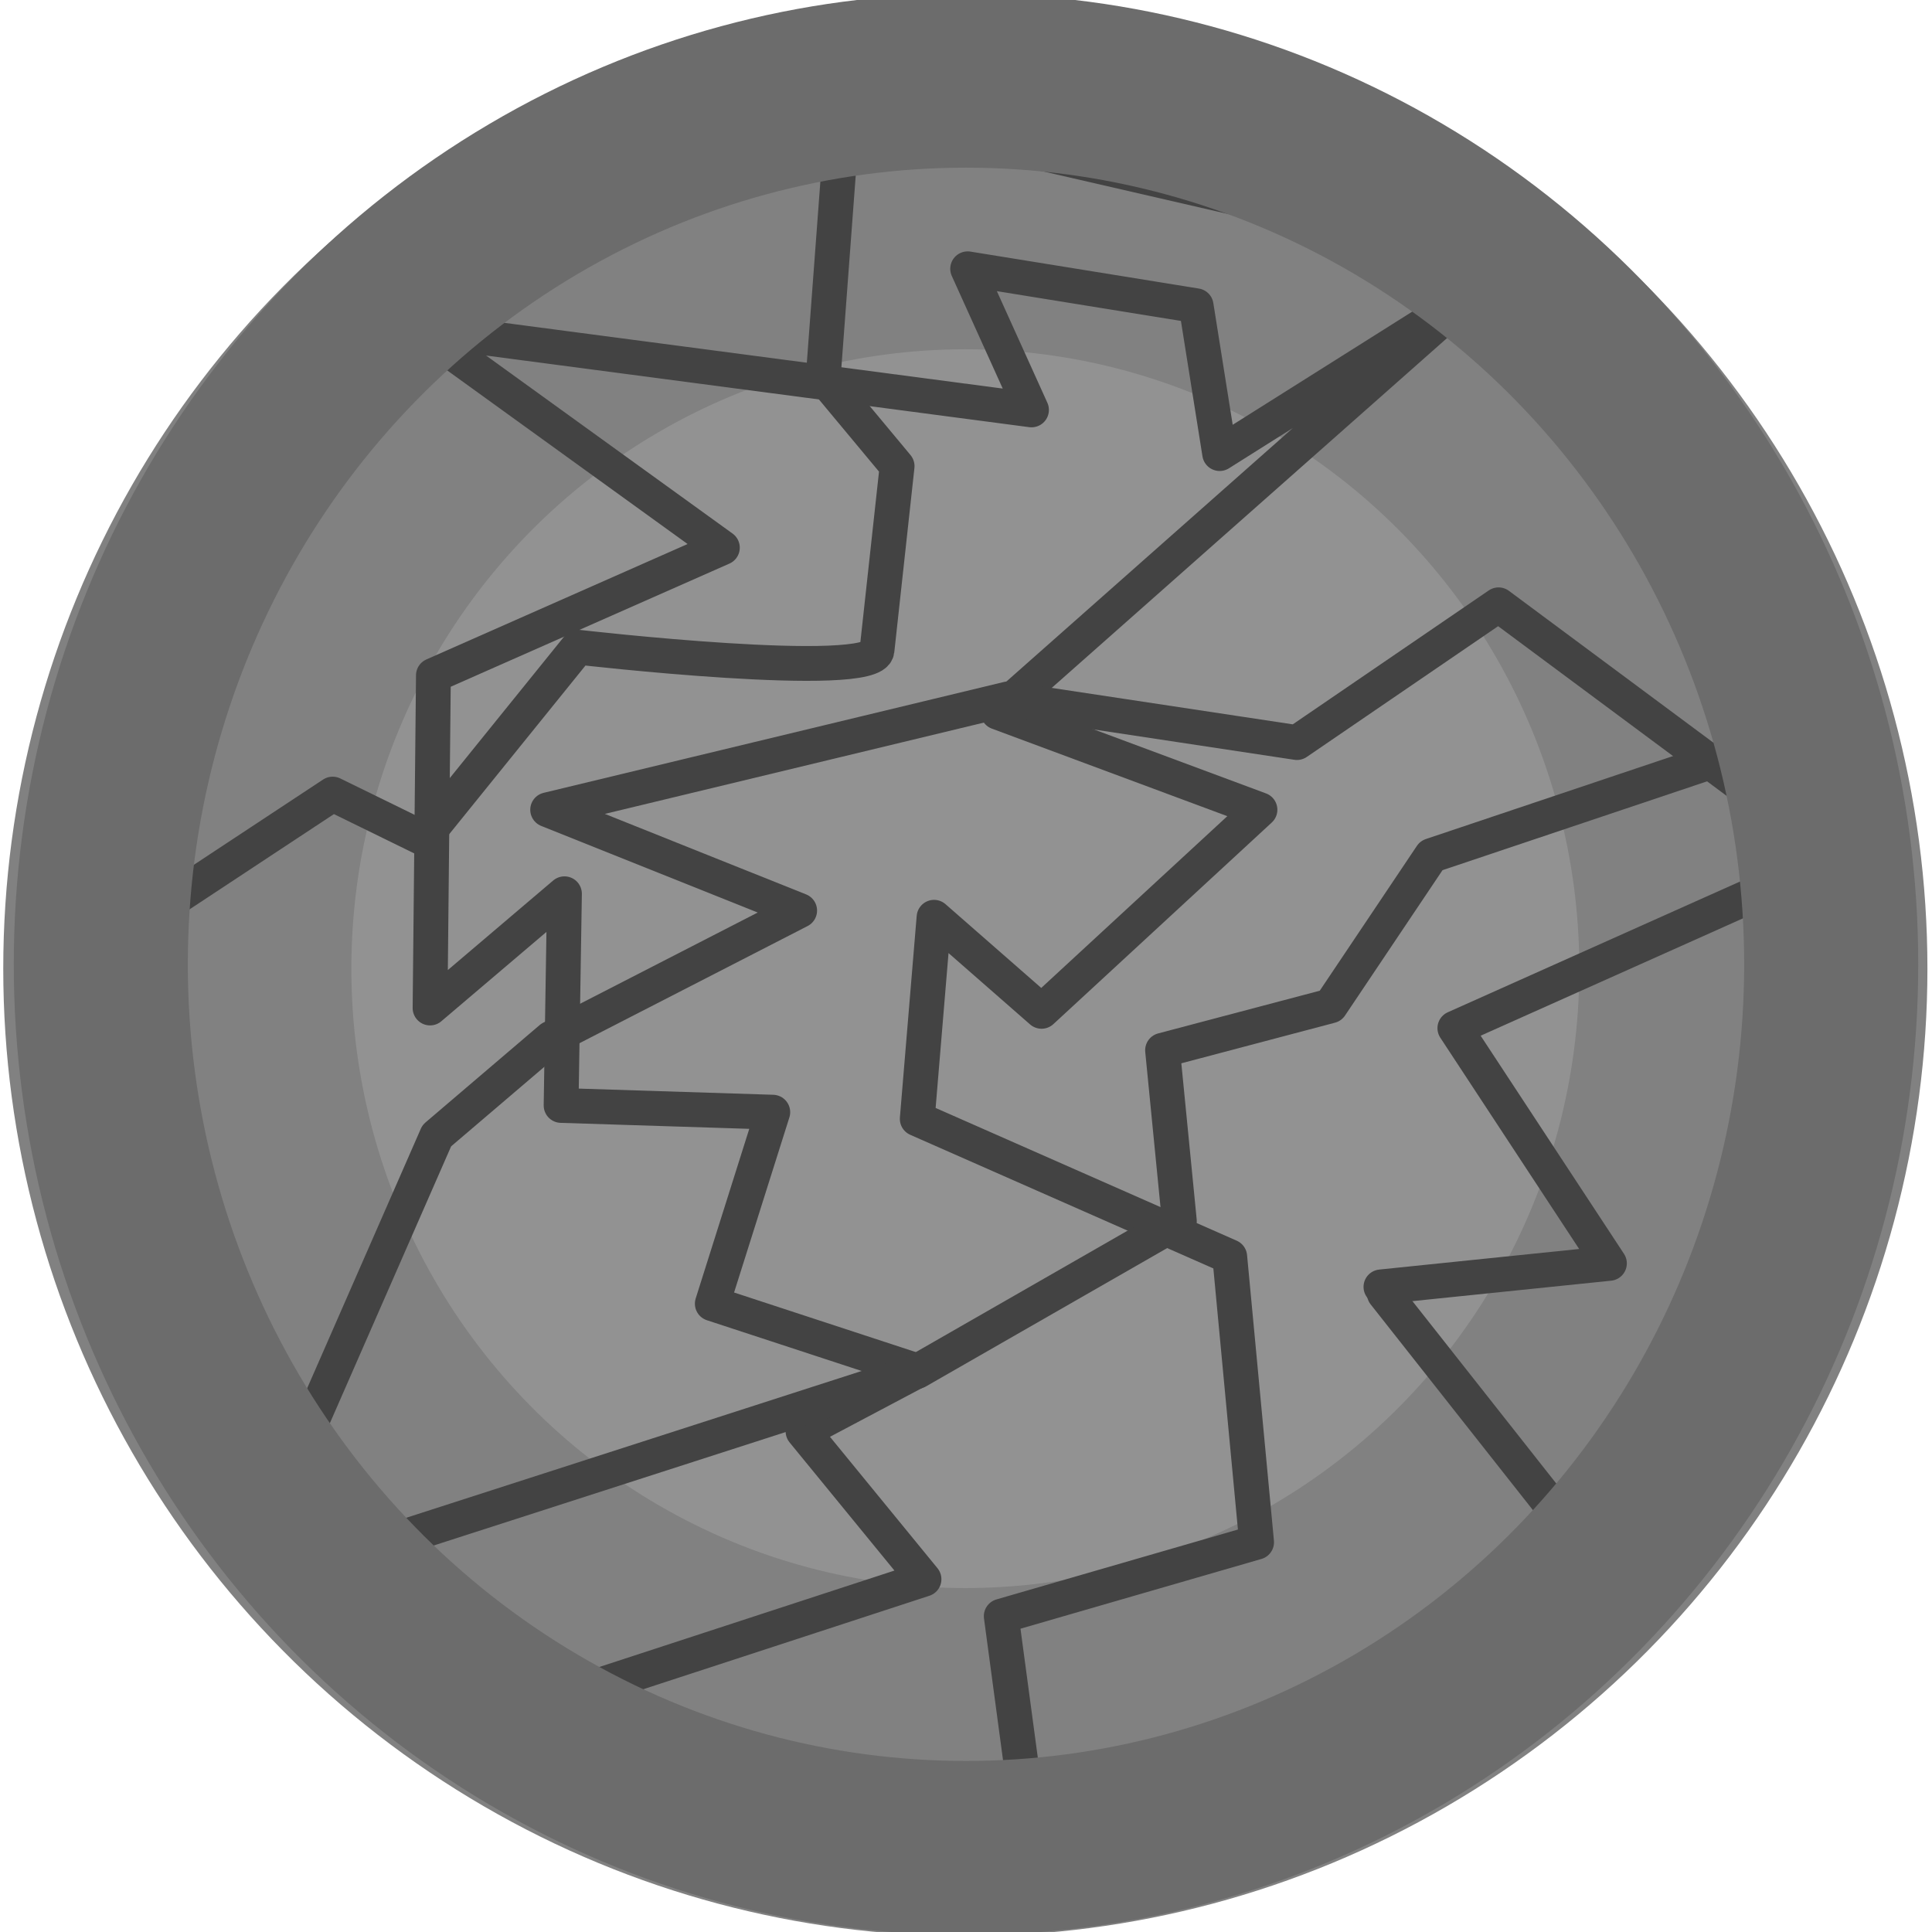 <?xml version="1.0" encoding="UTF-8" standalone="no"?>
<!-- Created with Inkscape (http://www.inkscape.org/) -->

<svg
   width="111mm"
   height="111mm"
   viewBox="0 0 111 111"
   version="1.1"
   id="svg1"
   inkscape:version="1.4 (86a8ad7, 2024-10-11)"
   sodipodi:docname="Boulder.svg"
   xmlns:inkscape="http://www.inkscape.org/namespaces/inkscape"
   xmlns:sodipodi="http://sodipodi.sourceforge.net/DTD/sodipodi-0.dtd"
   xmlns="http://www.w3.org/2000/svg"
   xmlns:svg="http://www.w3.org/2000/svg">
  <sodipodi:namedview
     id="namedview1"
     pagecolor="#ffffff"
     bordercolor="#000000"
     borderopacity="0.25"
     inkscape:showpageshadow="2"
     inkscape:pageopacity="0.0"
     inkscape:pagecheckerboard="0"
     inkscape:deskcolor="#d1d1d1"
     inkscape:document-units="mm"
     inkscape:zoom="1.3705893"
     inkscape:cx="209.39898"
     inkscape:cy="209.76379"
     inkscape:window-width="1280"
     inkscape:window-height="705"
     inkscape:window-x="-8"
     inkscape:window-y="-8"
     inkscape:window-maximized="1"
     inkscape:current-layer="layer1" />
  <defs
     id="defs1" />
  <g
     inkscape:label="Camada 1"
     inkscape:groupmode="layer"
     id="layer1">
    <ellipse
       style="fill:#929292;fill-opacity:1;stroke:#818181;stroke-width:20;stroke-linecap:round;stroke-linejoin:round;stroke-dasharray:none;stroke-opacity:1;paint-order:markers stroke fill"
       id="path1"
       cx="55.462"
       cy="55.653"
       rx="45.275"
       ry="45.586" />
    <path
       style="fill:none;fill-opacity:1;stroke:#434343;stroke-width:2;stroke-linecap:round;stroke-linejoin:round;stroke-dasharray:none;stroke-opacity:1;paint-order:markers stroke fill"
       d="m 33.59,97.101 19.497,-6.37 -6.95,-8.494 6.563,-3.475 -11.776,-3.861 3.475,-11.003 -12.162,-0.386 0.193,-12.162 -7.722,6.563 0.193,-19.111 16.602,-7.336 -17.374,-12.548 35.134,4.633 -3.668,-8.108 13.127,2.123 1.351,8.494 14.092,-8.88 -26.833,23.744 15.057,5.598 -12.548,11.583 -6.177,-5.405 -0.965,11.583 17.953,7.915 1.544,16.409 -14.671,4.247 1.737,12.934"
       id="path13" />
    <path
       style="fill:none;fill-opacity:1;stroke:#434343;stroke-width:2;stroke-linecap:round;stroke-linejoin:round;stroke-dasharray:none;stroke-opacity:1;paint-order:markers stroke fill"
       d="m 14.864,88.607 10.231,-23.358 6.563,-5.598 14.285,-7.336 -14.478,-5.791 26.447,-6.37 16.602,2.51 11.583,-7.915 19.497,14.478 -22.007,9.845 8.88,13.513 -13.127,1.351"
       id="path14"
       sodipodi:nodetypes="cccccccccccc" />
    <path
       style="fill:none;fill-opacity:1;stroke:#434343;stroke-width:2;stroke-linecap:round;stroke-linejoin:round;stroke-dasharray:none;stroke-opacity:1;paint-order:markers stroke fill"
       d="M 79.534,74.322 90.344,88.028"
       id="path15" />
    <path
       style="fill:none;fill-opacity:1;stroke:#434343;stroke-width:2;stroke-linecap:round;stroke-linejoin:round;stroke-dasharray:none;stroke-opacity:1;paint-order:markers stroke fill"
       d="m 8.108,52.884 11.003,-7.261 5.212,2.551 8.88,-10.99 c 0,0 16.988,1.962 17.181,0.196 0.193,-1.766 1.158,-10.597 1.158,-10.597 l -4.247,-5.102 1.158,-15.503 39.188,9.027 16.216,26.689 -21.621,7.261 -5.791,8.635 -9.652,2.551 0.965,9.812 -15.057,8.635 -31.659,10.205"
       id="path16" />
    <ellipse
       style="fill:none;fill-opacity:1;stroke:#6c6c6c;stroke-width:10;stroke-linecap:round;stroke-linejoin:round;stroke-dasharray:none;stroke-opacity:1;paint-order:markers stroke fill"
       id="path7"
       cx="55.5"
       cy="55.403"
       rx="49.709"
       ry="50.77" />
  </g>
</svg>
